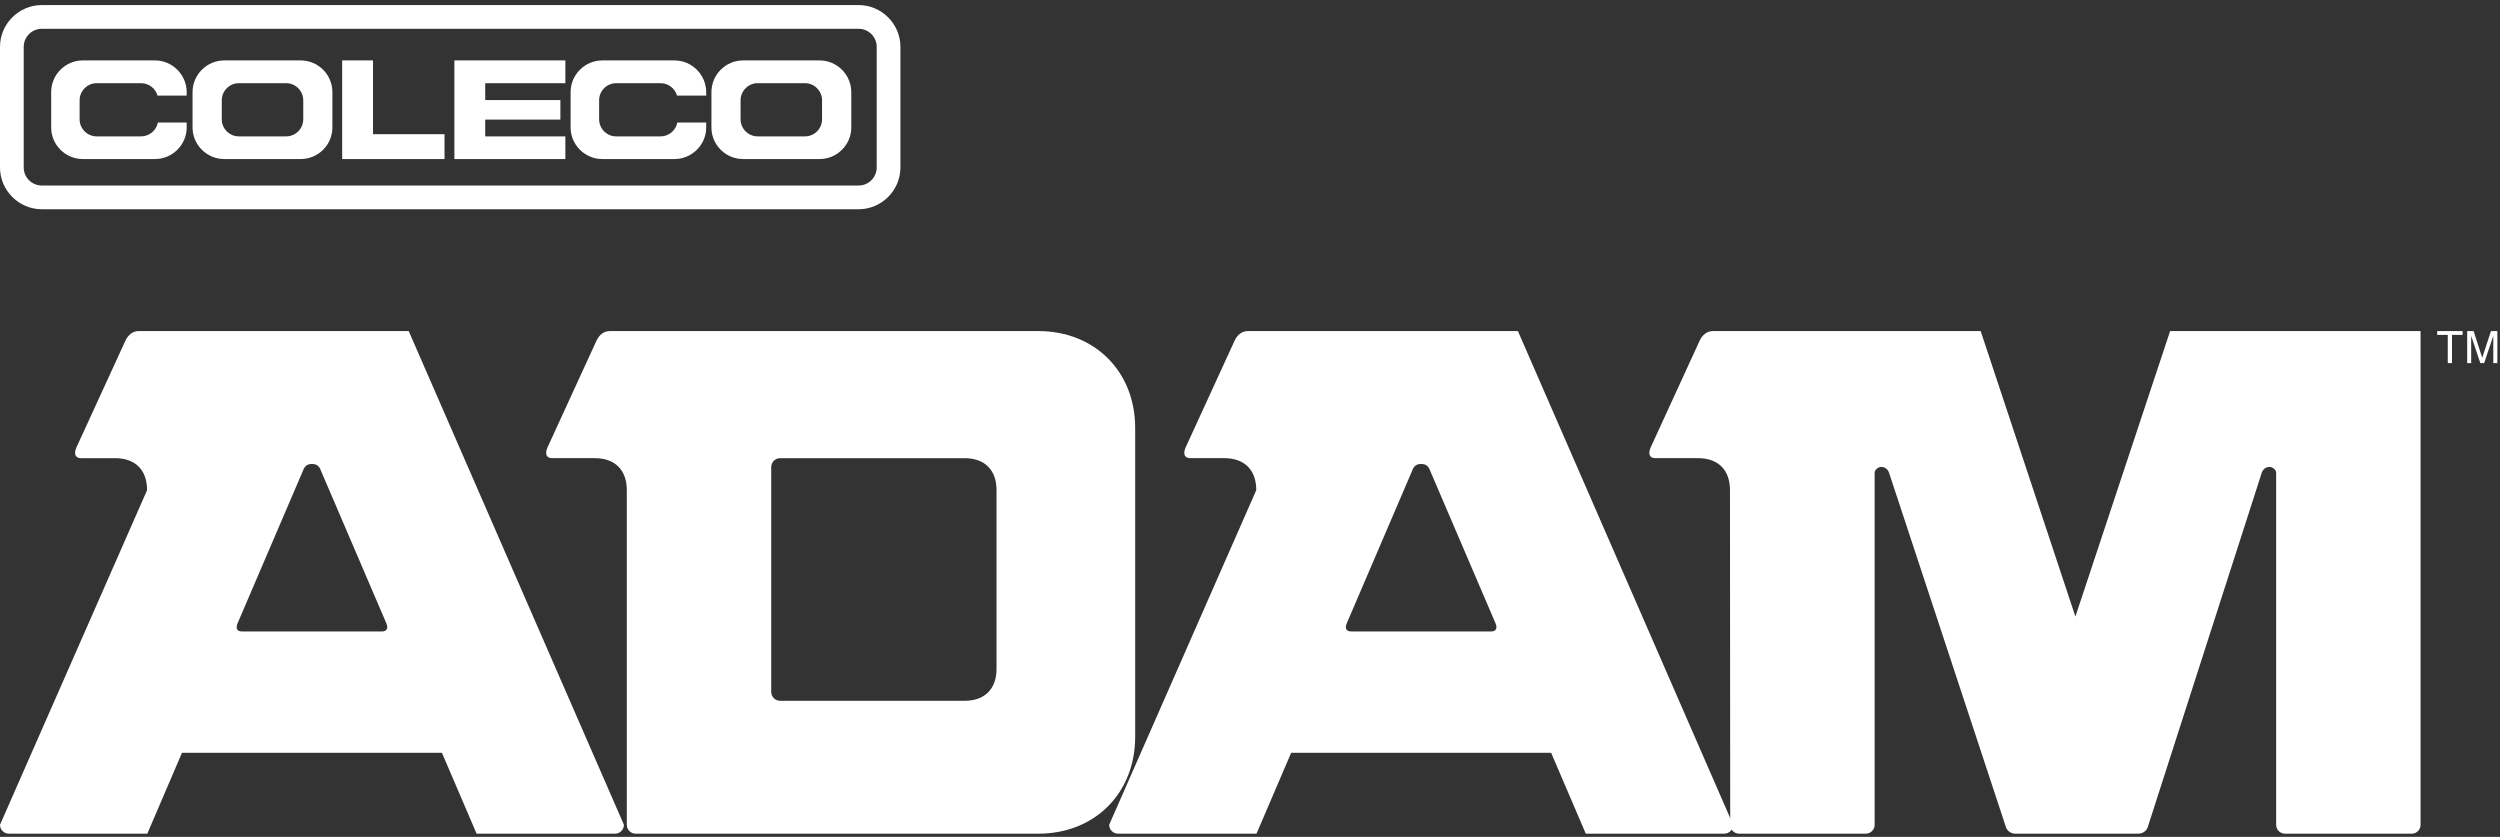 <svg width="472" height="158" viewBox="0 0 472 158" fill="none" xmlns="http://www.w3.org/2000/svg">
<rect x="0" y="0" width="472" height="158" fill="#333333" stroke="none"/>
<path fill-rule="evenodd" clip-rule="evenodd" d="M162.116 39.506H7.884C3.556 39.506 0 35.95 0 31.622V8.841C0 4.513 3.556 0.957 7.884 0.957H162.116C166.444 0.957 170 4.513 170 8.841V31.622C170 35.95 166.444 39.506 162.116 39.506ZM162.116 5.436H7.884C6.022 5.436 4.479 6.963 4.478 8.841V31.622C4.478 33.501 6.022 35.027 7.884 35.027H162.116C163.978 35.027 165.521 33.501 165.521 31.622V8.841C165.521 6.962 163.978 5.436 162.116 5.436ZM133.329 18.051H127.827C127.441 16.709 126.183 15.702 124.723 15.702H116.336C114.558 15.702 113.115 17.162 113.115 18.923V22.53C113.115 24.308 114.575 25.75 116.336 25.75H124.723C126.284 25.75 127.592 24.61 127.877 23.134H133.329V24.073C133.329 27.344 130.628 30.028 127.34 30.028H113.719C110.431 30.028 107.73 27.344 107.73 24.073V17.397C107.73 14.092 110.431 11.408 113.719 11.408H127.34C130.628 11.408 133.329 14.109 133.329 17.397V18.051ZM29.742 18.051H35.245L35.244 17.397C35.244 14.109 32.544 11.408 29.256 11.408H15.634C12.346 11.408 9.662 14.092 9.662 17.397V24.073C9.662 27.344 12.346 30.028 15.634 30.028H29.256C32.544 30.028 35.245 27.344 35.245 24.073V23.134H29.809C29.524 24.61 28.199 25.75 26.639 25.75H18.252C16.49 25.75 15.031 24.308 15.031 22.53V18.923C15.031 17.162 16.49 15.702 18.252 15.702H26.639C28.115 15.702 29.357 16.709 29.742 18.051ZM140.291 11.408H154.735C158.023 11.408 160.723 14.092 160.723 17.397V24.073C160.723 27.345 158.023 30.029 154.735 30.029H140.291C137.003 30.029 134.319 27.345 134.319 24.073V17.397C134.319 14.092 137.003 11.408 140.291 11.408ZM56.784 11.408H42.34C39.053 11.408 36.352 14.092 36.352 17.397V24.073C36.352 27.345 39.052 30.029 42.34 30.029H56.784C60.072 30.029 62.756 27.345 62.756 24.073V17.397C62.756 14.092 60.072 11.408 56.784 11.408ZM91.61 18.89H105.801V22.58H91.61V25.751H106.741V30.029H85.789V11.408H106.741V15.703H91.61V18.89ZM83.926 25.331H70.422V11.408H64.601V30.028H83.926V25.331ZM143.059 15.702H151.983C153.745 15.702 155.205 17.162 155.205 18.923V22.53C155.205 24.308 153.745 25.75 151.983 25.75H143.059C141.281 25.75 139.822 24.308 139.822 22.53V18.923C139.822 17.162 141.281 15.702 143.059 15.702ZM54.016 15.702H45.092C43.33 15.702 41.871 17.162 41.871 18.923V22.53C41.871 24.308 43.33 25.75 45.092 25.75H54.016C55.794 25.75 57.254 24.308 57.254 22.53V18.923C57.254 17.162 55.794 15.702 54.016 15.702Z" fill="white"/>
<path d="M391.834 116.405L373.951 62.506H323.415C322.279 62.506 321.415 63.211 320.893 64.325L311.645 84.479C311.144 85.615 311.371 86.501 312.508 86.501H320.574C324.416 86.501 326.619 88.728 326.619 92.547L326.664 155.716C326.664 155.937 326.707 156.156 326.792 156.361C326.876 156.565 327 156.75 327.156 156.907C327.313 157.063 327.498 157.187 327.703 157.271C327.907 157.355 328.126 157.398 328.347 157.398H352.25C352.471 157.398 352.69 157.355 352.895 157.271C353.099 157.187 353.284 157.063 353.441 156.906C353.597 156.75 353.721 156.564 353.805 156.36C353.889 156.156 353.933 155.937 353.932 155.716V89.275C353.932 88.637 354.659 88.138 355.273 88.138L355.25 88.16C355.886 88.16 356.454 88.637 356.659 89.275L378.723 156.171C378.95 156.875 379.699 157.398 380.45 157.398H403.764C404.514 157.398 405.263 156.875 405.491 156.171L427.01 89.275C427.214 88.637 427.782 88.16 428.418 88.16L428.395 88.138C429.009 88.138 429.736 88.637 429.736 89.275V155.716C429.735 155.937 429.778 156.156 429.863 156.36C429.947 156.564 430.071 156.75 430.227 156.906C430.384 157.063 430.569 157.187 430.774 157.271C430.978 157.355 431.197 157.398 431.418 157.398H455.322C455.543 157.398 455.762 157.355 455.966 157.271C456.17 157.186 456.355 157.062 456.512 156.906C456.668 156.75 456.791 156.564 456.876 156.36C456.96 156.156 457.003 155.937 457.002 155.716V62.506H409.716L391.834 116.405Z" fill="white"/>
<path d="M266.677 88.728C266.881 88.093 267.449 87.616 268.086 87.616L268.312 87.592L268.54 87.616C269.176 87.616 269.745 88.093 269.949 88.728L282.355 117.678C282.764 118.633 282.446 119.222 281.492 119.222H255.133C254.179 119.222 253.861 118.633 254.27 117.678L266.677 88.728ZM211.097 157.398H237.228L243.771 142.127H292.854L299.397 157.398H325.528C325.749 157.398 325.968 157.355 326.173 157.271C326.377 157.187 326.563 157.063 326.719 156.907C326.875 156.75 326.999 156.565 327.084 156.36C327.168 156.156 327.211 155.937 327.211 155.716L286.581 62.506H235.615C234.478 62.506 233.613 63.21 233.092 64.325L223.844 84.479C223.344 85.615 223.571 86.501 224.707 86.501H231.138C234.978 86.501 237.183 88.728 237.183 92.547L209.414 155.716C209.414 155.938 209.457 156.156 209.541 156.361C209.626 156.565 209.75 156.751 209.906 156.907C210.062 157.063 210.248 157.187 210.452 157.271C210.657 157.355 210.876 157.399 211.097 157.398Z" fill="white"/>
<path d="M147.29 132.312C147.069 132.312 146.85 132.269 146.645 132.185C146.441 132.101 146.255 131.977 146.099 131.821C145.942 131.664 145.818 131.479 145.734 131.274C145.65 131.07 145.607 130.851 145.607 130.63V88.184C145.607 87.963 145.65 87.744 145.734 87.54C145.818 87.335 145.942 87.15 146.099 86.993C146.255 86.837 146.441 86.713 146.645 86.629C146.85 86.544 147.069 86.501 147.29 86.502H182.101C185.919 86.502 188.146 88.729 188.146 92.547V126.267C188.146 130.085 185.919 132.311 182.101 132.311L147.29 132.312ZM196.031 157.398C206.688 157.398 214.322 149.763 214.322 139.105V80.799C214.322 70.142 206.688 62.506 196.031 62.506H115.137C114.001 62.506 113.138 63.21 112.613 64.325L103.366 84.479C102.867 85.615 103.094 86.501 104.23 86.501H112.297C116.113 86.501 118.341 88.728 118.341 92.547V155.716C118.34 155.937 118.383 156.156 118.468 156.361C118.552 156.565 118.676 156.75 118.832 156.907C118.988 157.063 119.174 157.187 119.378 157.271C119.582 157.355 119.801 157.398 120.022 157.398L196.031 157.398ZM57.261 88.729C57.466 88.094 58.034 87.616 58.67 87.616L58.897 87.593L59.125 87.616C59.761 87.616 60.329 88.094 60.533 88.729L72.94 117.679C73.349 118.633 73.031 119.223 72.077 119.223H45.718C44.764 119.223 44.445 118.633 44.855 117.679L57.261 88.729ZM1.681 157.398H27.812L34.357 142.128H83.438L89.982 157.398H116.114C116.335 157.399 116.554 157.356 116.758 157.271C116.962 157.187 117.148 157.063 117.304 156.907C117.46 156.751 117.584 156.565 117.668 156.361C117.753 156.156 117.796 155.937 117.795 155.716L77.167 62.506H26.199C25.063 62.506 24.2 63.211 23.677 64.325L14.428 84.48C13.929 85.616 14.156 86.502 15.293 86.502H21.722C25.563 86.502 27.767 88.729 27.767 92.547L6.45622e-06 155.716C-0.001 155.937 0.042 156.156 0.127 156.361C0.211 156.565 0.335 156.75 0.491 156.907C0.647 157.063 0.833 157.187 1.037 157.271C1.241 157.355 1.46 157.399 1.681 157.398" fill="white"/>
<path d="M462.937 63.228H464.939V62.506H460.146V63.228H462.14V68.557H462.937V63.228Z" fill="white"/>
<path d="M470.734 68.557H471.5V62.506H470.295L468.643 67.547L467.013 62.506H465.803V68.557H466.561V63.418L468.288 68.557H469.006L470.734 63.418V68.557Z" fill="white"/>
</svg>

